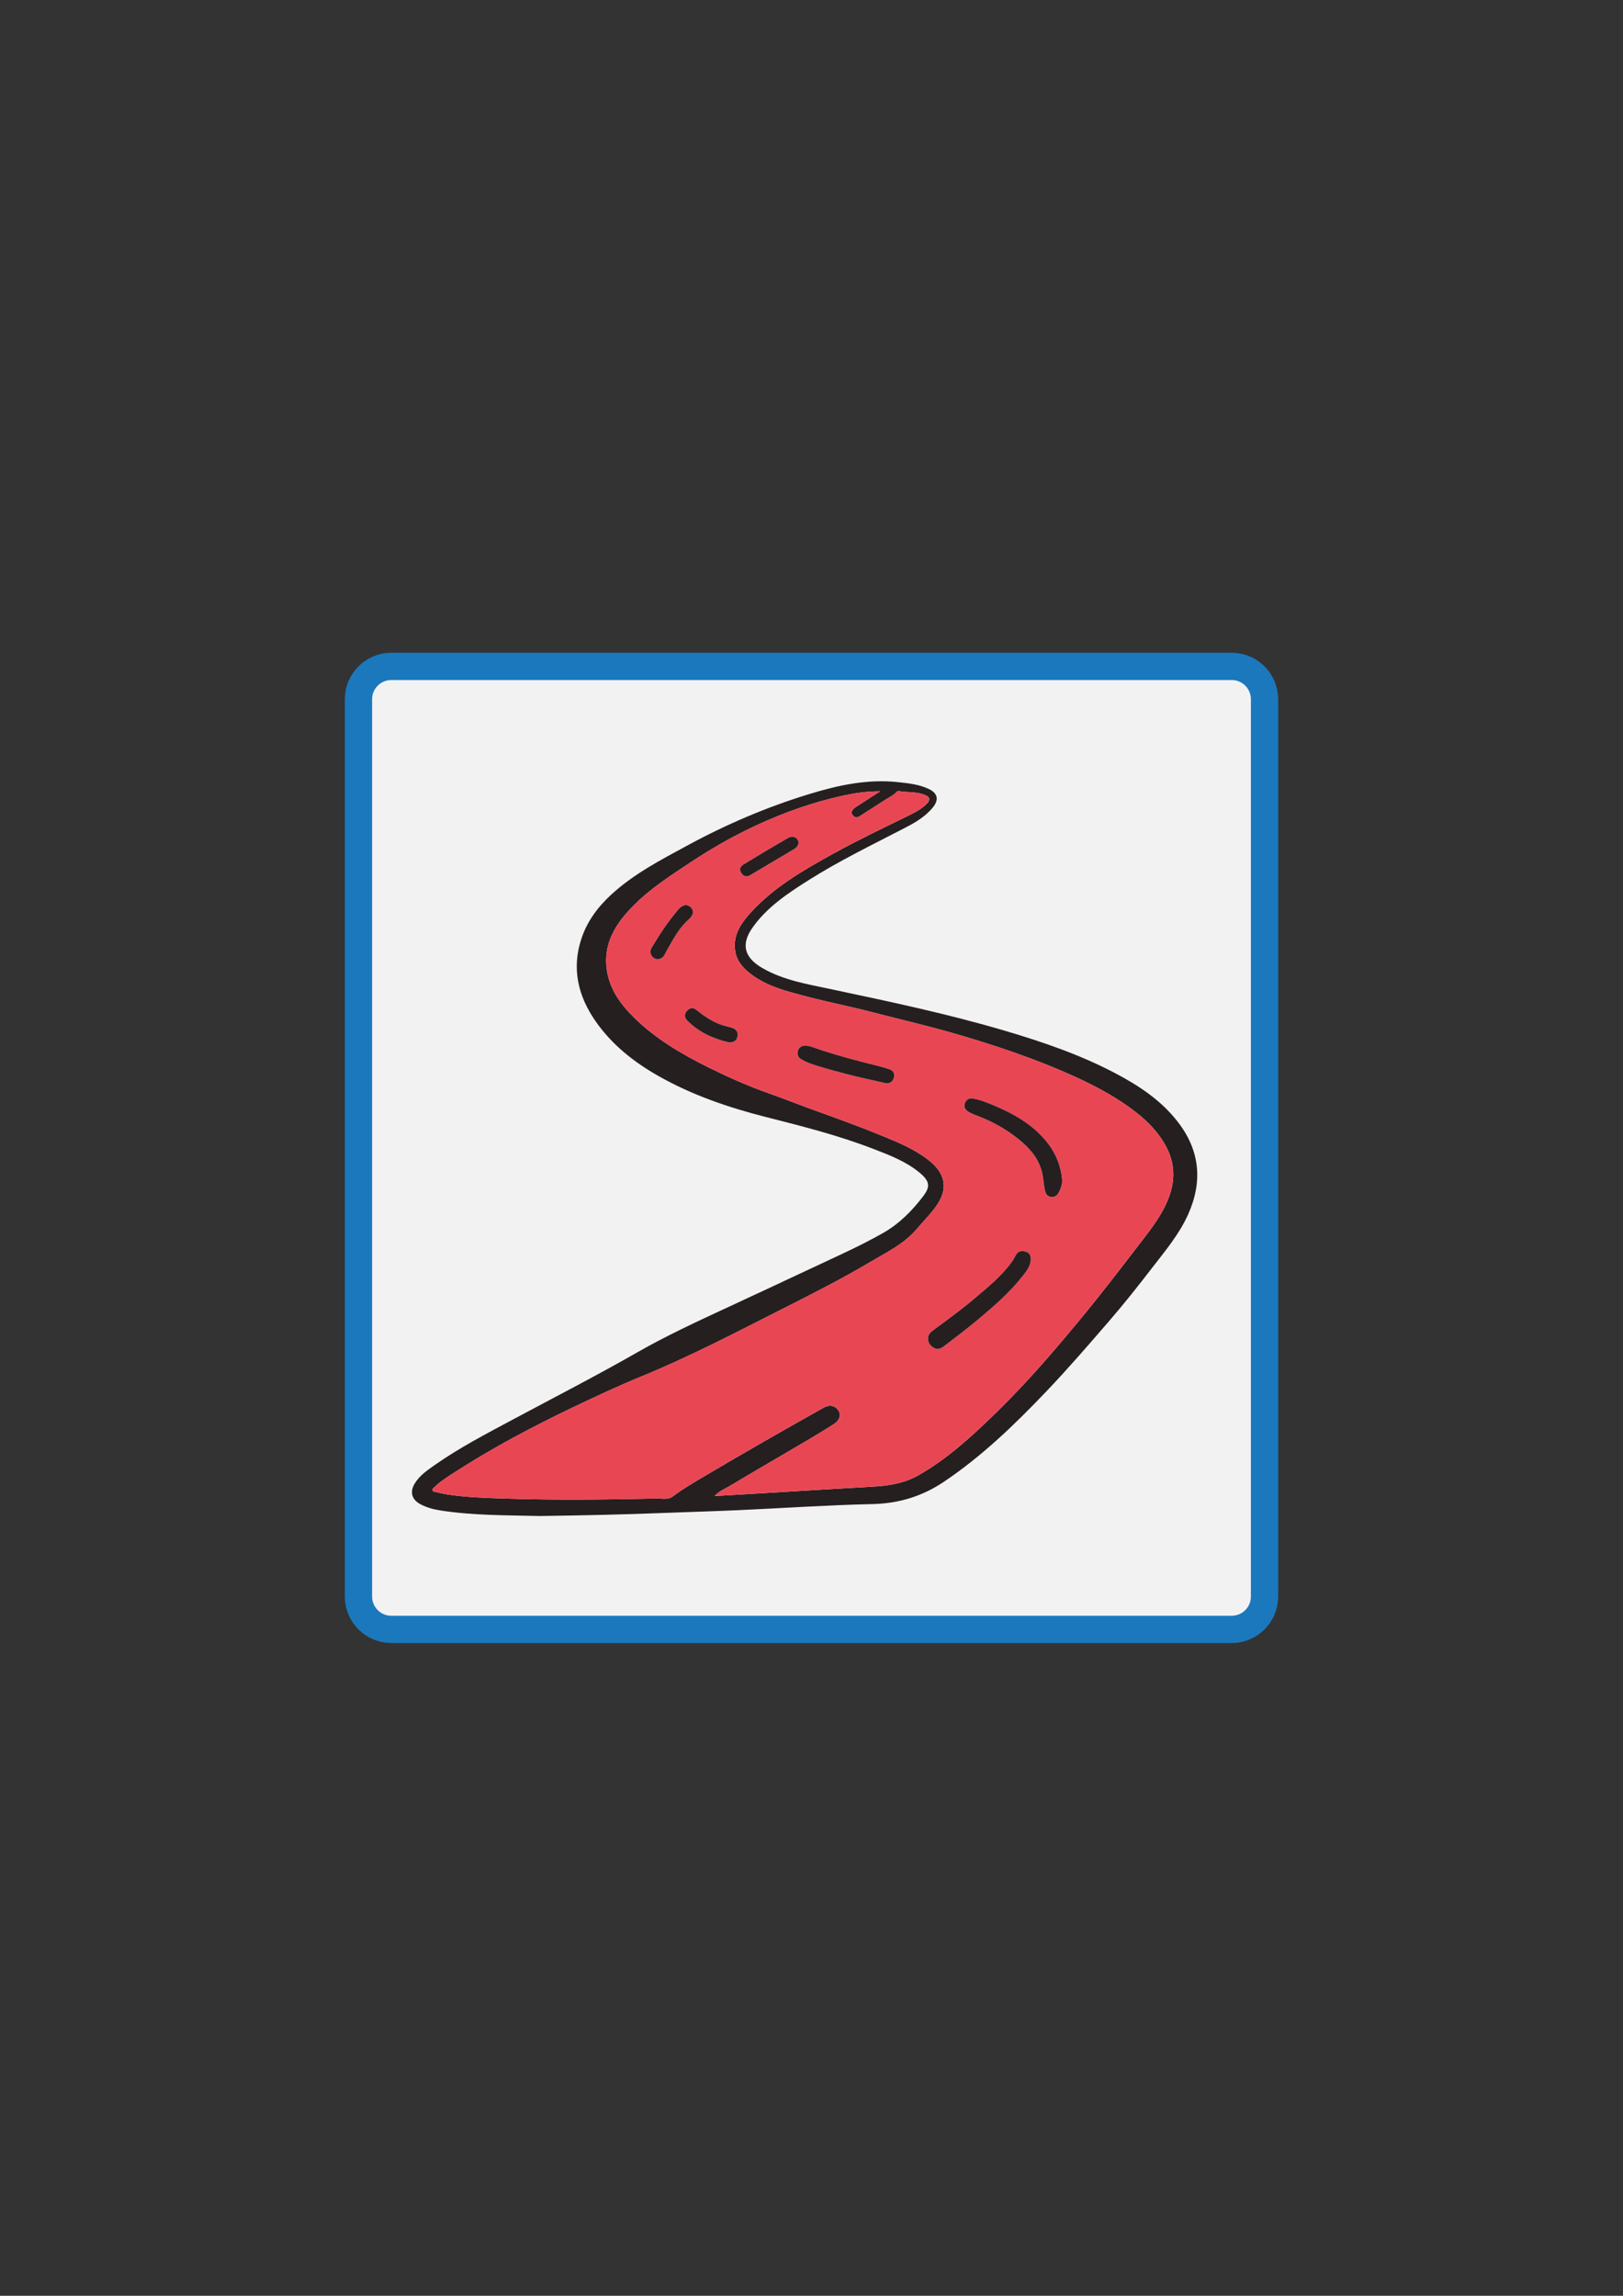 <?xml version="1.0" encoding="utf-8"?>
<!-- Generator: Adobe Illustrator 24.3.0, SVG Export Plug-In . SVG Version: 6.00 Build 0)  -->
<svg version="1.1" id="Layer_1" xmlns="http://www.w3.org/2000/svg" xmlns:xlink="http://www.w3.org/1999/xlink" x="0px" y="0px"
	 viewBox="0 0 595.28 841.89" style="enable-background:new 0 0 595.28 841.89;" xml:space="preserve">
<rect x="0" y="0" width="595.28" height="841.89" fill="#333333" stroke="none"/>
<style type="text/css">
	.st0{fill:#F2F2F2;stroke:#1B78BD;stroke-width:10;stroke-miterlimit:10;}
	.st1{fill:#251F20;}
	.st2{fill:#E94654;}
</style>
<path class="st0" d="M451.8,597.51H143.48c-6.6,0-12-5.4-12-12V256.38c0-6.6,5.4-12,12-12H451.8c6.6,0,12,5.4,12,12v329.12
	C463.8,592.11,458.4,597.51,451.8,597.51z"/>
<g>
	<path class="st1" d="M198.01,555.94c-11.82-0.31-24.23-0.13-36.52-2.05c-2.61-0.41-5.13-1.09-7.46-2.38
		c-3.06-1.69-3.76-4.47-1.93-7.47c1.83-2.99,4.64-4.9,7.41-6.84c9.13-6.39,19.01-11.51,28.82-16.76
		c15.22-8.14,30.56-16.03,45.56-24.6c10.49-5.99,21.45-11.07,32.41-16.15c10.82-5.02,21.62-10.06,32.42-15.13
		c8.43-3.96,16.96-7.74,25.07-12.35c5.93-3.36,10.67-8.1,14.75-13.46c2.65-3.47,2.73-5.51-1.52-8.94c-5-4.04-10.97-6.29-16.89-8.57
		c-12.73-4.91-25.93-8.25-39.13-11.6c-13.76-3.49-27.13-8.04-39.53-15.08c-9.04-5.13-17.08-11.5-23.05-20.1
		c-6.4-9.21-8.81-19.28-5.17-30.25c2.11-6.36,6-11.59,10.88-16.09c8.33-7.68,18.32-12.83,28.15-18.16
		c14.18-7.69,28.97-14,44.41-18.73c10.68-3.27,21.5-5.64,32.79-4.4c3.85,0.42,7.72,0.82,11.28,2.55c3.18,1.55,3.67,3.9,1.41,6.69
		c-2.67,3.3-6.28,5.45-9.94,7.35c-12.01,6.23-24.21,12.12-35.66,19.35c-7.61,4.81-15.17,9.82-20.5,17.31
		c-4.39,6.17-3.16,11.05,3.57,14.93c7.61,4.39,16.2,5.84,24.64,7.62c21.65,4.59,43.3,9.14,64.54,15.43
		c13.79,4.08,27.37,8.74,40.14,15.45c8.66,4.55,16.77,9.88,22.9,17.72c8.3,10.61,9.36,22.07,3.85,34.26
		c-3.28,7.24-8.37,13.26-13.15,19.46c-5.14,6.67-10.38,13.28-15.89,19.65c-7.51,8.69-15.02,17.39-22.96,25.71
		c-11.54,12.1-23.53,23.67-37.47,33.05c-7.96,5.35-16.55,7.98-26.24,8.2c-16.46,0.37-32.91,1.5-49.36,2.24
		c-8.78,0.4-17.58,0.64-26.36,0.98C229.04,555.4,213.81,555.71,198.01,555.94z M322.81,290.18c-4.78,0.02-8.88,0.58-12.89,1.44
		c-8.47,1.82-16.72,4.41-24.76,7.67c-10.98,4.45-21.4,10.02-31.27,16.54c-8.49,5.6-17.12,11.1-23.94,18.82
		c-5.29,5.99-8.64,12.77-7.37,21.11c1.08,7.09,5.05,12.56,9.98,17.4c7.94,7.8,17.43,13.37,27.31,18.27
		c7.14,3.54,14.42,6.78,21.95,9.44c5.69,2.01,11.29,4.25,16.97,6.3c8.34,3,16.68,6.02,24.88,9.39c5.74,2.35,11.5,4.75,16.48,8.52
		c6,4.54,8.31,10.19,3.09,17.41c-2.07,2.87-4.56,5.32-6.81,8c-4.82,5.75-11.52,8.89-17.77,12.6c-10.14,6.02-20.68,11.33-31.2,16.66
		c-17.33,8.77-34.55,17.79-52.57,25.16c-8.19,3.35-16.22,7.11-24.21,10.92c-15.01,7.16-29.7,14.91-43.7,23.93
		c-2.65,1.71-5.34,3.38-7.64,5.57c-0.34,0.33-0.88,0.58-0.73,1.14c0.15,0.55,0.75,0.56,1.19,0.66c1.41,0.32,2.83,0.67,4.26,0.89
		c6.86,1.06,13.8,1.27,20.7,1.5c18.64,0.63,37.3,0.41,55.95,0c2-0.04,4.28,0.58,6.06-0.77c3.45-2.61,7.18-4.79,10.88-6.99
		c14.68-8.7,29.5-17.18,44.39-25.52c2.49-1.4,4.45-0.64,5.56,1.14c0.98,1.57,0.27,3.56-1.75,4.84c-3.01,1.91-6.05,3.79-9.12,5.6
		c-9.71,5.72-19.47,11.35-29.13,17.14c-1.76,1.05-3.79,1.8-5.53,3.65c7.17-0.42,13.94-0.82,20.71-1.22
		c12.31-0.73,24.61-1.52,36.92-2.19c6.05-0.33,11.86-1.17,17.28-4.27c10.44-5.96,19.19-13.98,27.73-22.27
		c8.01-7.78,15.55-16.02,22.8-24.51c4.95-5.8,9.84-11.66,14.6-17.62c5.74-7.19,11.33-14.5,16.94-21.79
		c4.02-5.22,7.97-10.46,10.08-16.87c2.08-6.32,1.45-12.33-1.75-18c-3.73-6.63-9.46-11.39-15.66-15.54
		c-7.04-4.71-14.67-8.35-22.44-11.68c-7.52-3.22-15.2-6.06-22.96-8.62c-8.11-2.68-16.3-5.14-24.57-7.31
		c-7.07-1.85-14.17-3.55-21.25-5.38c-4.8-1.24-9.62-2.37-14.46-3.45c-5.38-1.21-10.74-2.55-16.05-4.04
		c-5.52-1.55-10.87-3.56-15.39-7.29c-2.49-2.06-4.45-4.47-4.95-7.8c-0.88-5.78,2.03-10.07,5.62-14.03
		c8.5-9.38,19.31-15.57,30.19-21.6c8.72-4.83,17.72-9.13,26.67-13.51c2.7-1.32,5.49-2.59,7.67-4.78c1.63-1.64,1.33-2.61-0.79-3.41
		c-2.92-1.11-6.01-0.81-9-1.26c-0.4-0.06-0.85-0.14-1.17,0.23c-1.15,1.34-2.77,1.99-4.2,2.93c-3.11,2.03-6.26,4.01-9.38,6.01
		c-0.99,0.63-1.78,0.51-2.53-0.42c-0.79-0.97-0.24-1.68,0.38-2.35c0.37-0.39,0.87-0.67,1.33-0.97
		C317.05,293.89,319.68,292.2,322.81,290.18z"/>
	<path class="st2" d="M322.81,290.18c-3.13,2.02-5.76,3.71-8.38,5.41c-0.46,0.3-0.96,0.58-1.33,0.97c-0.62,0.67-1.17,1.38-0.38,2.35
		c0.75,0.93,1.54,1.06,2.53,0.42c3.13-2.01,6.27-3.98,9.38-6.01c1.43-0.93,3.05-1.59,4.2-2.93c0.31-0.36,0.77-0.29,1.17-0.23
		c3,0.44,6.08,0.14,9,1.26c2.11,0.81,2.41,1.77,0.79,3.41c-2.17,2.19-4.97,3.46-7.67,4.78c-8.95,4.38-17.95,8.68-26.67,13.51
		c-10.88,6.03-21.69,12.22-30.19,21.6c-3.59,3.96-6.49,8.26-5.62,14.03c0.5,3.33,2.46,5.74,4.95,7.8c4.51,3.72,9.86,5.74,15.39,7.29
		c5.31,1.49,10.67,2.83,16.05,4.04c4.84,1.08,9.66,2.21,14.46,3.45c7.07,1.83,14.18,3.53,21.25,5.38
		c8.27,2.16,16.46,4.63,24.57,7.31c7.77,2.57,15.44,5.4,22.96,8.62c7.77,3.33,15.4,6.97,22.44,11.68
		c6.21,4.15,11.93,8.91,15.66,15.54c3.2,5.68,3.82,11.68,1.75,18c-2.11,6.41-6.06,11.65-10.08,16.87
		c-5.61,7.29-11.2,14.6-16.94,21.79c-4.76,5.96-9.65,11.82-14.6,17.62c-7.25,8.5-14.79,16.73-22.8,24.51
		c-8.53,8.29-17.29,16.31-27.73,22.27c-5.42,3.09-11.23,3.94-17.28,4.27c-12.31,0.67-24.62,1.46-36.92,2.19
		c-6.77,0.4-13.54,0.8-20.71,1.22c1.75-1.85,3.77-2.6,5.53-3.65c9.66-5.79,19.42-11.42,29.13-17.14c3.07-1.81,6.11-3.69,9.12-5.6
		c2.02-1.28,2.73-3.27,1.75-4.84c-1.11-1.79-3.06-2.54-5.56-1.14c-14.89,8.34-29.71,16.81-44.39,25.52
		c-3.7,2.19-7.43,4.38-10.88,6.99c-1.78,1.35-4.06,0.72-6.06,0.77c-18.65,0.42-37.31,0.64-55.95,0c-6.9-0.23-13.85-0.44-20.7-1.5
		c-1.43-0.22-2.85-0.57-4.26-0.89c-0.45-0.1-1.05-0.11-1.19-0.66c-0.15-0.56,0.38-0.82,0.73-1.14c2.31-2.19,5-3.86,7.64-5.57
		c13.99-9.02,28.69-16.78,43.7-23.93c7.99-3.81,16.02-7.57,24.21-10.92c18.02-7.37,35.23-16.38,52.57-25.16
		c10.52-5.32,21.05-10.64,31.2-16.66c6.25-3.71,12.95-6.86,17.77-12.6c2.25-2.68,4.74-5.13,6.81-8c5.22-7.22,2.91-12.87-3.09-17.41
		c-4.98-3.77-10.74-6.16-16.48-8.52c-8.2-3.37-16.54-6.39-24.88-9.39c-5.68-2.04-11.28-4.29-16.97-6.3
		c-7.53-2.66-14.81-5.9-21.95-9.44c-9.89-4.9-19.37-10.47-27.31-18.27c-4.93-4.84-8.9-10.31-9.98-17.4
		c-1.27-8.33,2.08-15.12,7.37-21.11c6.82-7.72,15.45-13.22,23.94-18.82c9.88-6.52,20.29-12.09,31.27-16.54
		c8.04-3.26,16.29-5.85,24.76-7.67C313.93,290.75,318.03,290.19,322.81,290.18z M340.42,490.9c-0.03,1.44,0.6,2.41,1.82,3.21
		c1.55,1.03,2.84,0.42,3.99-0.45c4.2-3.2,8.4-6.39,12.45-9.77c5.82-4.85,11.54-9.84,16.27-15.81c1.34-1.69,2.76-3.44,3.06-5.71
		c0.2-1.48-0.14-2.86-1.73-3.34c-1.46-0.44-2.9-0.32-3.75,1.3c-0.45,0.85-0.91,1.7-1.47,2.48c-3.81,5.3-8.89,9.32-13.8,13.5
		c-4.76,4.05-9.83,7.71-14.86,11.42C341.35,488.51,340.3,489.35,340.42,490.9z M389.56,432.78c-0.46-5.59-2.6-10.47-6.23-14.73
		c-4.95-5.79-11.34-9.48-18.22-12.42c-2.59-1.1-5.2-2.17-7.98-2.73c-1.57-0.31-2.76,0.19-3.26,1.75c-0.5,1.53,0.33,2.51,1.6,3.2
		c0.61,0.33,1.22,0.66,1.86,0.89c5.79,2.09,11.19,4.97,15.99,8.8c4.27,3.4,7.87,7.35,9.02,13.06c0.39,1.9,0.46,3.82,0.87,5.71
		c0.27,1.27,0.71,2.27,2.02,2.56c1.37,0.3,2.38-0.29,3.05-1.55C389.05,435.9,389.63,434.45,389.56,432.78z M295.35,383.41
		c-1.17,0.09-2.27,0.53-2.67,1.82c-0.41,1.31-0.05,2.51,1.21,3.2c0.89,0.49,1.77,1,2.75,1.36c4.28,1.57,8.69,2.68,13.07,3.86
		c4.92,1.33,9.93,2.37,14.9,3.49c1.62,0.37,2.76-0.41,3.22-1.91c0.49-1.57-0.27-2.7-1.8-3.2c-1.64-0.53-3.3-0.99-4.97-1.4
		c-6.76-1.65-13.48-3.45-20.09-5.62C299.16,384.43,297.39,383.6,295.35,383.41z M241.28,351.72c0.95-0.05,1.74-0.44,2.24-1.25
		c0.47-0.75,0.82-1.58,1.27-2.35c2.24-3.85,4.29-7.85,7.71-10.86c1.81-1.59,2.17-3.19,0.85-4.53c-1.25-1.27-2.93-1.08-4.45,0.67
		c-3.79,4.35-6.9,9.2-9.9,14.12C237.84,349.44,239.19,351.73,241.28,351.72z M267.25,382.22c1.83,0.12,2.89-0.54,3.23-2.01
		c0.33-1.45-0.2-2.65-1.65-3.18c-1.29-0.47-2.67-0.69-3.97-1.13c-3.55-1.18-6.58-3.28-9.48-5.59c-1.32-1.05-2.48-0.64-3.45,0.46
		c-0.92,1.05-0.97,2.3,0.02,3.32C256.23,378.54,261.63,380.9,267.25,382.22z M292.87,309.23c0.1-1.92-1.91-3.02-3.91-1.88
		c-5.41,3.09-10.76,6.3-16.09,9.55c-1.14,0.7-2.01,1.68-0.97,3.24c0.94,1.42,2.03,1.5,3.35,0.72c5.36-3.17,10.71-6.35,16.07-9.53
		C292.14,310.85,292.65,310.15,292.87,309.23z"/>
	<path class="st1" d="M340.42,490.9c-0.11-1.55,0.93-2.39,1.99-3.17c5.02-3.72,10.09-7.37,14.86-11.42c4.91-4.18,9.98-8.2,13.8-13.5
		c0.56-0.78,1.03-1.63,1.47-2.48c0.85-1.63,2.28-1.74,3.75-1.3c1.59,0.48,1.93,1.86,1.73,3.34c-0.3,2.27-1.72,4.02-3.06,5.71
		c-4.73,5.97-10.45,10.96-16.27,15.81c-4.05,3.38-8.26,6.57-12.45,9.77c-1.15,0.88-2.44,1.48-3.99,0.45
		C341.02,493.3,340.39,492.33,340.42,490.9z"/>
	<path class="st1" d="M389.56,432.78c0.06,1.66-0.51,3.12-1.27,4.54c-0.67,1.26-1.68,1.85-3.05,1.55c-1.31-0.29-1.75-1.29-2.02-2.56
		c-0.41-1.89-0.48-3.81-0.87-5.71c-1.16-5.71-4.75-9.66-9.02-13.06c-4.8-3.83-10.2-6.71-15.99-8.8c-0.64-0.23-1.26-0.56-1.86-0.89
		c-1.27-0.69-2.1-1.67-1.6-3.2c0.51-1.56,1.69-2.06,3.26-1.75c2.78,0.55,5.39,1.62,7.98,2.73c6.88,2.94,13.27,6.62,18.22,12.42
		C386.97,422.31,389.1,427.2,389.56,432.78z"/>
	<path class="st1" d="M295.35,383.41c2.04,0.18,3.81,1.01,5.63,1.61c6.62,2.16,13.33,3.97,20.09,5.62c1.67,0.41,3.33,0.87,4.97,1.4
		c1.53,0.5,2.28,1.63,1.8,3.2c-0.46,1.49-1.6,2.27-3.22,1.91c-4.98-1.13-9.98-2.16-14.9-3.49c-4.38-1.18-8.8-2.29-13.07-3.86
		c-0.98-0.36-1.86-0.87-2.75-1.36c-1.26-0.69-1.62-1.89-1.21-3.2C293.08,383.95,294.18,383.51,295.35,383.41z"/>
	<path class="st1" d="M241.28,351.72c-2.09,0.01-3.43-2.28-2.27-4.2c2.99-4.91,6.1-9.76,9.9-14.12c1.52-1.74,3.19-1.93,4.45-0.67
		c1.32,1.34,0.96,2.94-0.85,4.53c-3.42,3-5.47,7-7.71,10.86c-0.45,0.77-0.8,1.6-1.27,2.35
		C243.02,351.28,242.23,351.67,241.28,351.72z"/>
	<path class="st1" d="M267.25,382.22c-5.62-1.32-11.02-3.68-15.31-8.13c-0.98-1.02-0.94-2.26-0.02-3.32
		c0.97-1.1,2.14-1.51,3.45-0.46c2.9,2.31,5.93,4.41,9.48,5.59c1.31,0.43,2.68,0.66,3.97,1.13c1.45,0.53,1.98,1.73,1.65,3.18
		C270.14,381.68,269.08,382.34,267.25,382.22z"/>
	<path class="st1" d="M292.87,309.23c-0.22,0.92-0.73,1.62-1.55,2.1c-5.36,3.17-10.71,6.36-16.07,9.53
		c-1.31,0.78-2.41,0.7-3.35-0.72c-1.03-1.57-0.17-2.54,0.97-3.24c5.32-3.24,10.67-6.45,16.09-9.55
		C290.95,306.21,292.97,307.31,292.87,309.23z"/>
</g>
</svg>
